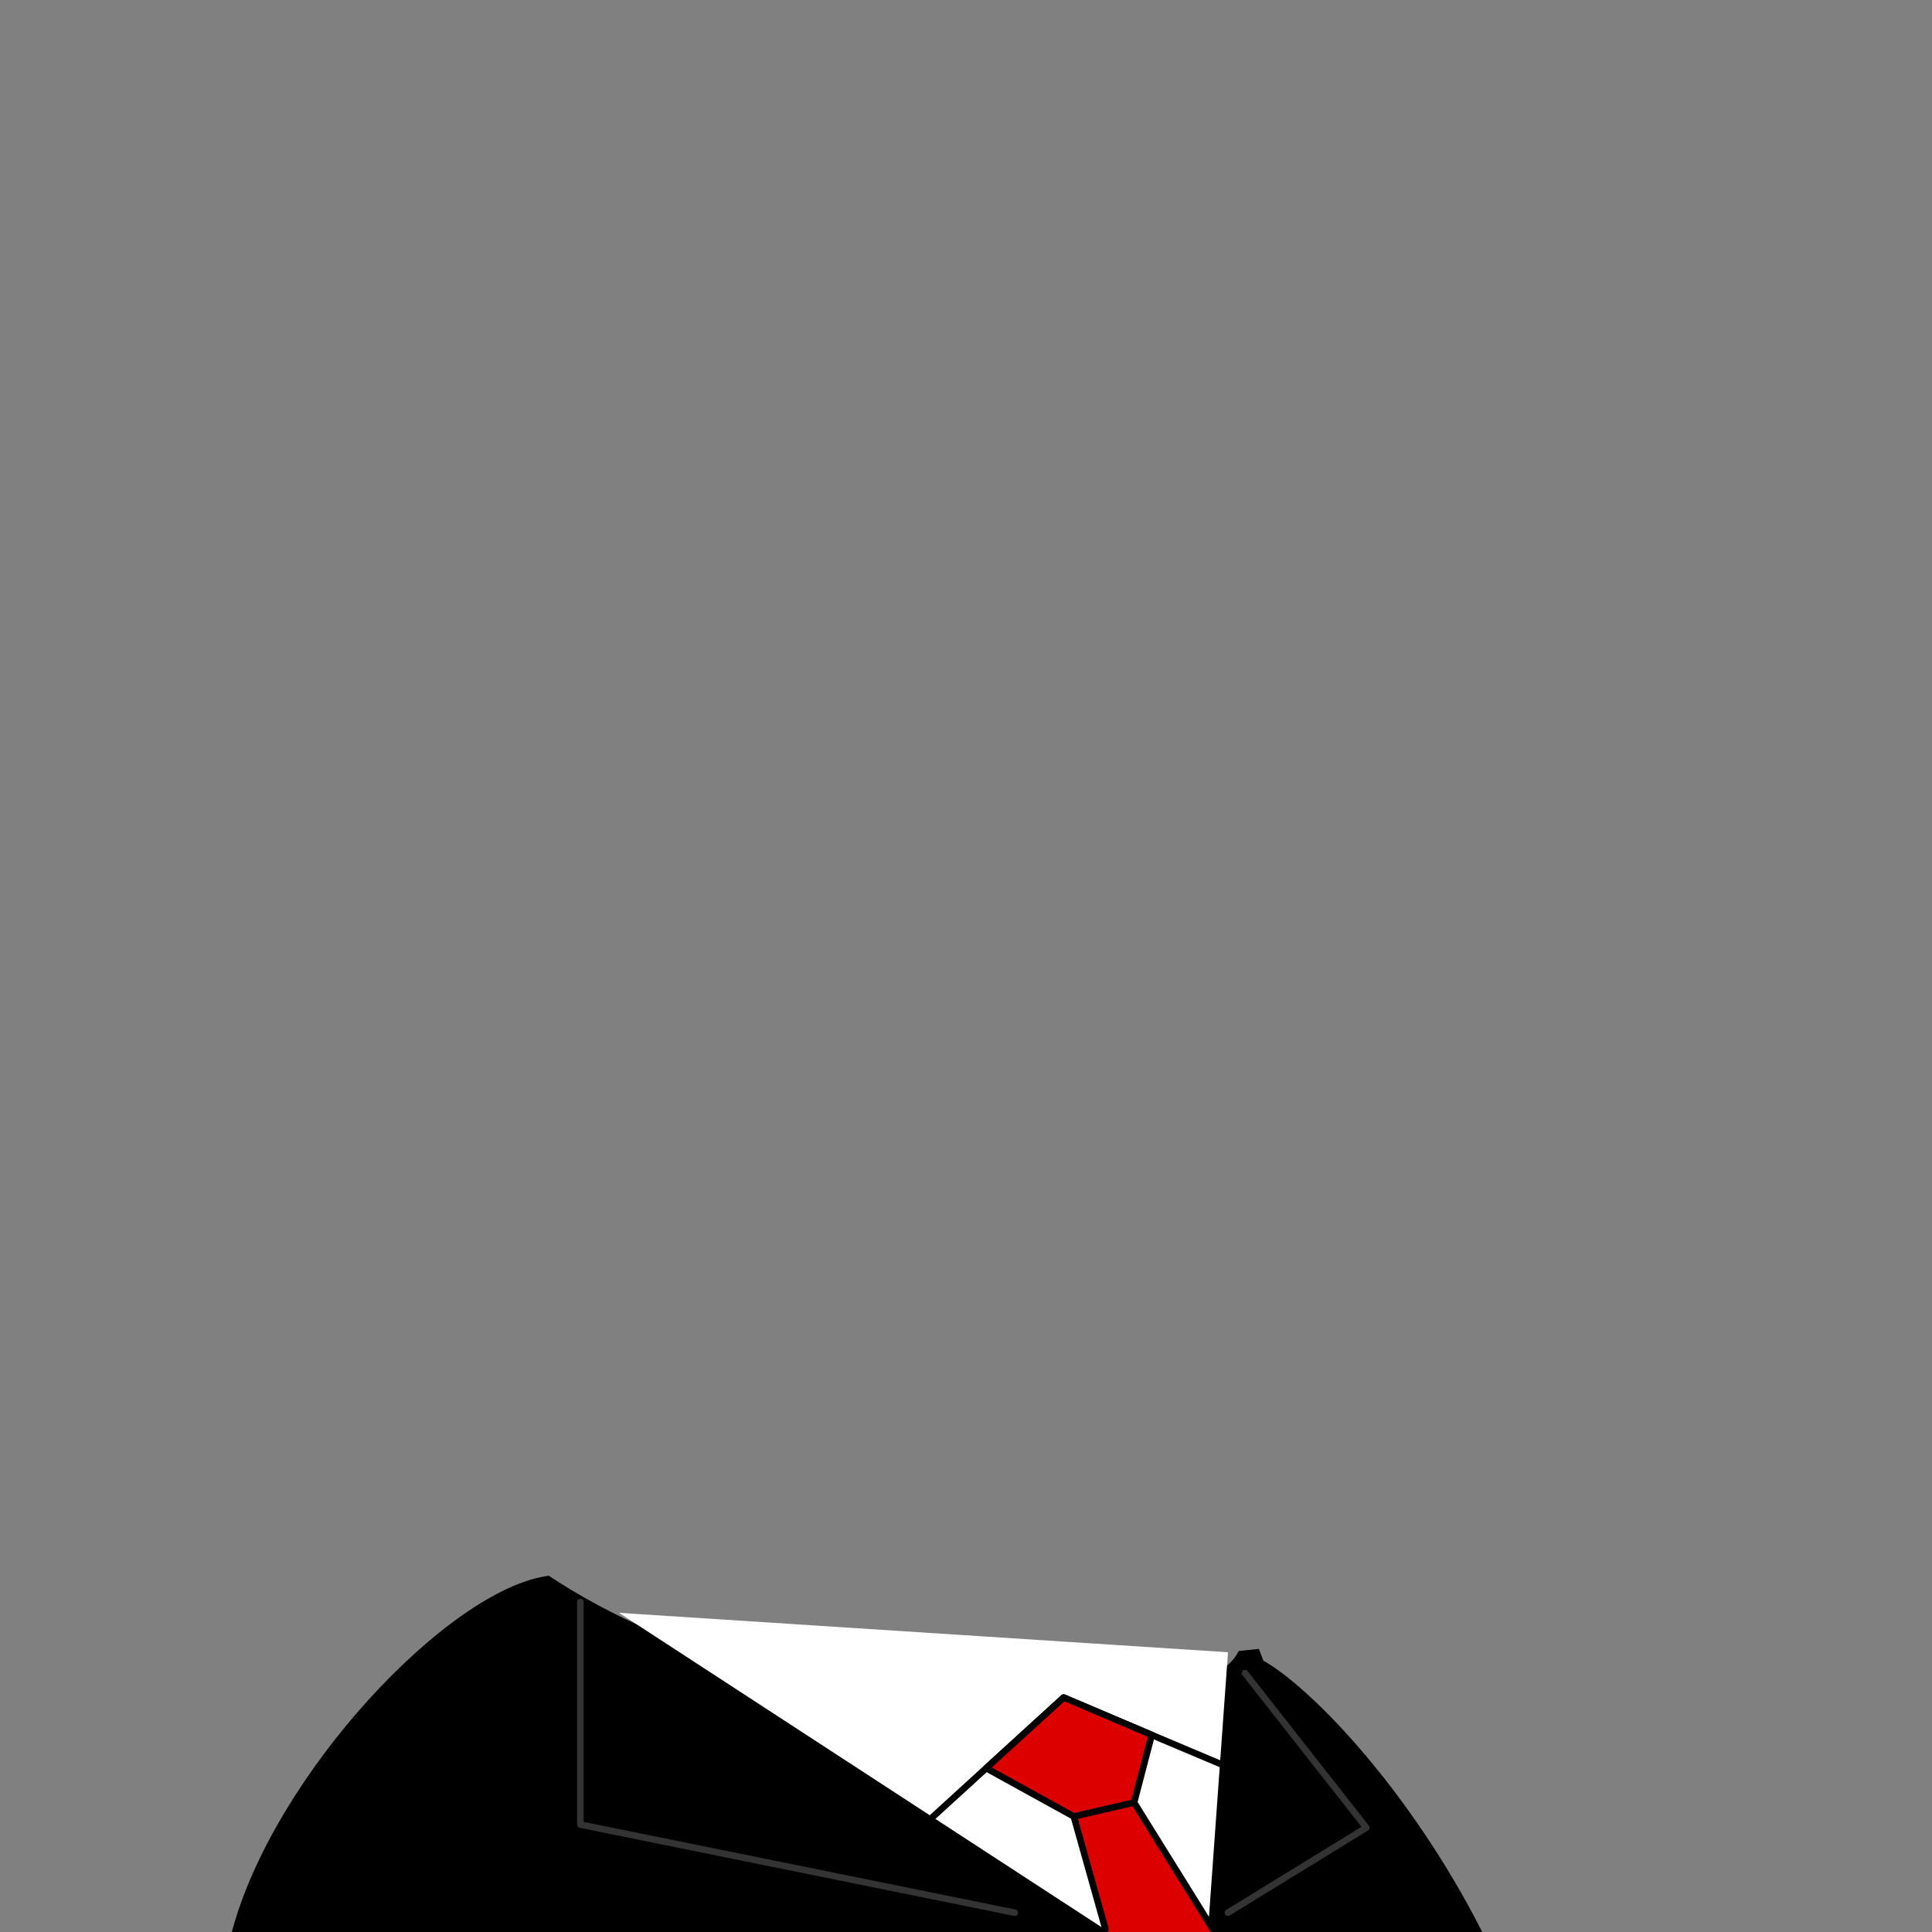 <?xml version="1.0" encoding="iso-8859-1"?>
<!-- Generator: Adobe Illustrator 21.1.0, SVG Export Plug-In . SVG Version: 6.00 Build 0)  -->
<svg version="1.1" xmlns="http://www.w3.org/2000/svg" xmlns:xlink="http://www.w3.org/1999/xlink" x="0px" y="0px"
	 viewBox="0 0 2500 2500" style="enable-background:new 0 0 2500 2500;" xml:space="preserve">
<rect x="0" y="0" width="2500" height="2500" fill="#808080" stroke="none"/>
<g id="Layer_67">
	<path style="fill-rule:evenodd;clip-rule:evenodd;" d="M1634.754,2148.807c1.927,5.057,0,0-5.78-15.17l-26.192,2.763l0.003,0.001
		c-29.47,61.966-189.929,58.995-254.948,60.108c-259.599,4.447-472.17-48.054-637.709-157.502
		C580.824,2055.622,354.002,2296.891,300,2500h1618C1826.858,2320.131,1699.317,2185.588,1634.754,2148.807z"/>
	<polygon style="fill-rule:evenodd;clip-rule:evenodd;fill:#FFFFFF;" points="801,2087 1435,2500 1458,2500 1521,2500 1563,2500 
		1589,2138 	"/>
	
		<polyline style="fill-rule:evenodd;clip-rule:evenodd;fill:none;stroke:#333333;stroke-width:8.504;stroke-linecap:round;stroke-linejoin:round;stroke-miterlimit:2.613;" points="
		751,2073 751,2361 1313,2475 	"/>
	
		<polyline style="fill-rule:evenodd;clip-rule:evenodd;fill:none;stroke:#333333;stroke-width:8.504;stroke-linecap:round;stroke-linejoin:round;stroke-miterlimit:2.613;" points="
		1611,2165 1768,2365 1589,2475 	"/>
	
		<path style="fill-rule:evenodd;clip-rule:evenodd;fill:none;stroke:#333333;stroke-width:8.504;stroke-linecap:round;stroke-linejoin:round;stroke-miterlimit:2.613;" d="
		M1131.5,2332.5"/>
	
		<polyline style="fill-rule:evenodd;clip-rule:evenodd;fill:none;stroke:#000000;stroke-width:8.504;stroke-linecap:round;stroke-linejoin:round;stroke-miterlimit:2.613;" points="
		1626.5,2302.5 1376.084,2196.77 1194.5,2362.5 	"/>
	<polygon style="fill-rule:evenodd;clip-rule:evenodd;fill:#DD0000;" points="1276.128,2287.998 1389.5,2350.5 1432,2500 1571,2500 
		1467.5,2332.5 1490.313,2244.999 1376.5,2196.5 	"/>
	
		<line style="fill-rule:evenodd;clip-rule:evenodd;fill:#DD0000;stroke:#000000;stroke-width:8.504;stroke-linecap:round;stroke-linejoin:round;stroke-miterlimit:2.613;" x1="1389.5" y1="2350.5" x2="1467.5" y2="2332.5"/>
	
		<polyline style="fill-rule:evenodd;clip-rule:evenodd;fill:none;stroke:#000000;stroke-width:8.504;stroke-linecap:round;stroke-linejoin:round;stroke-miterlimit:2.613;" points="
		1430.5,2496.5 1389.5,2350.5 1276.128,2287.998 1376.5,2196.5 1490.313,2244.999 1467.5,2332.5 1569.5,2496.5 	"/>
</g>
<g id="Layer_1">
</g>
</svg>
